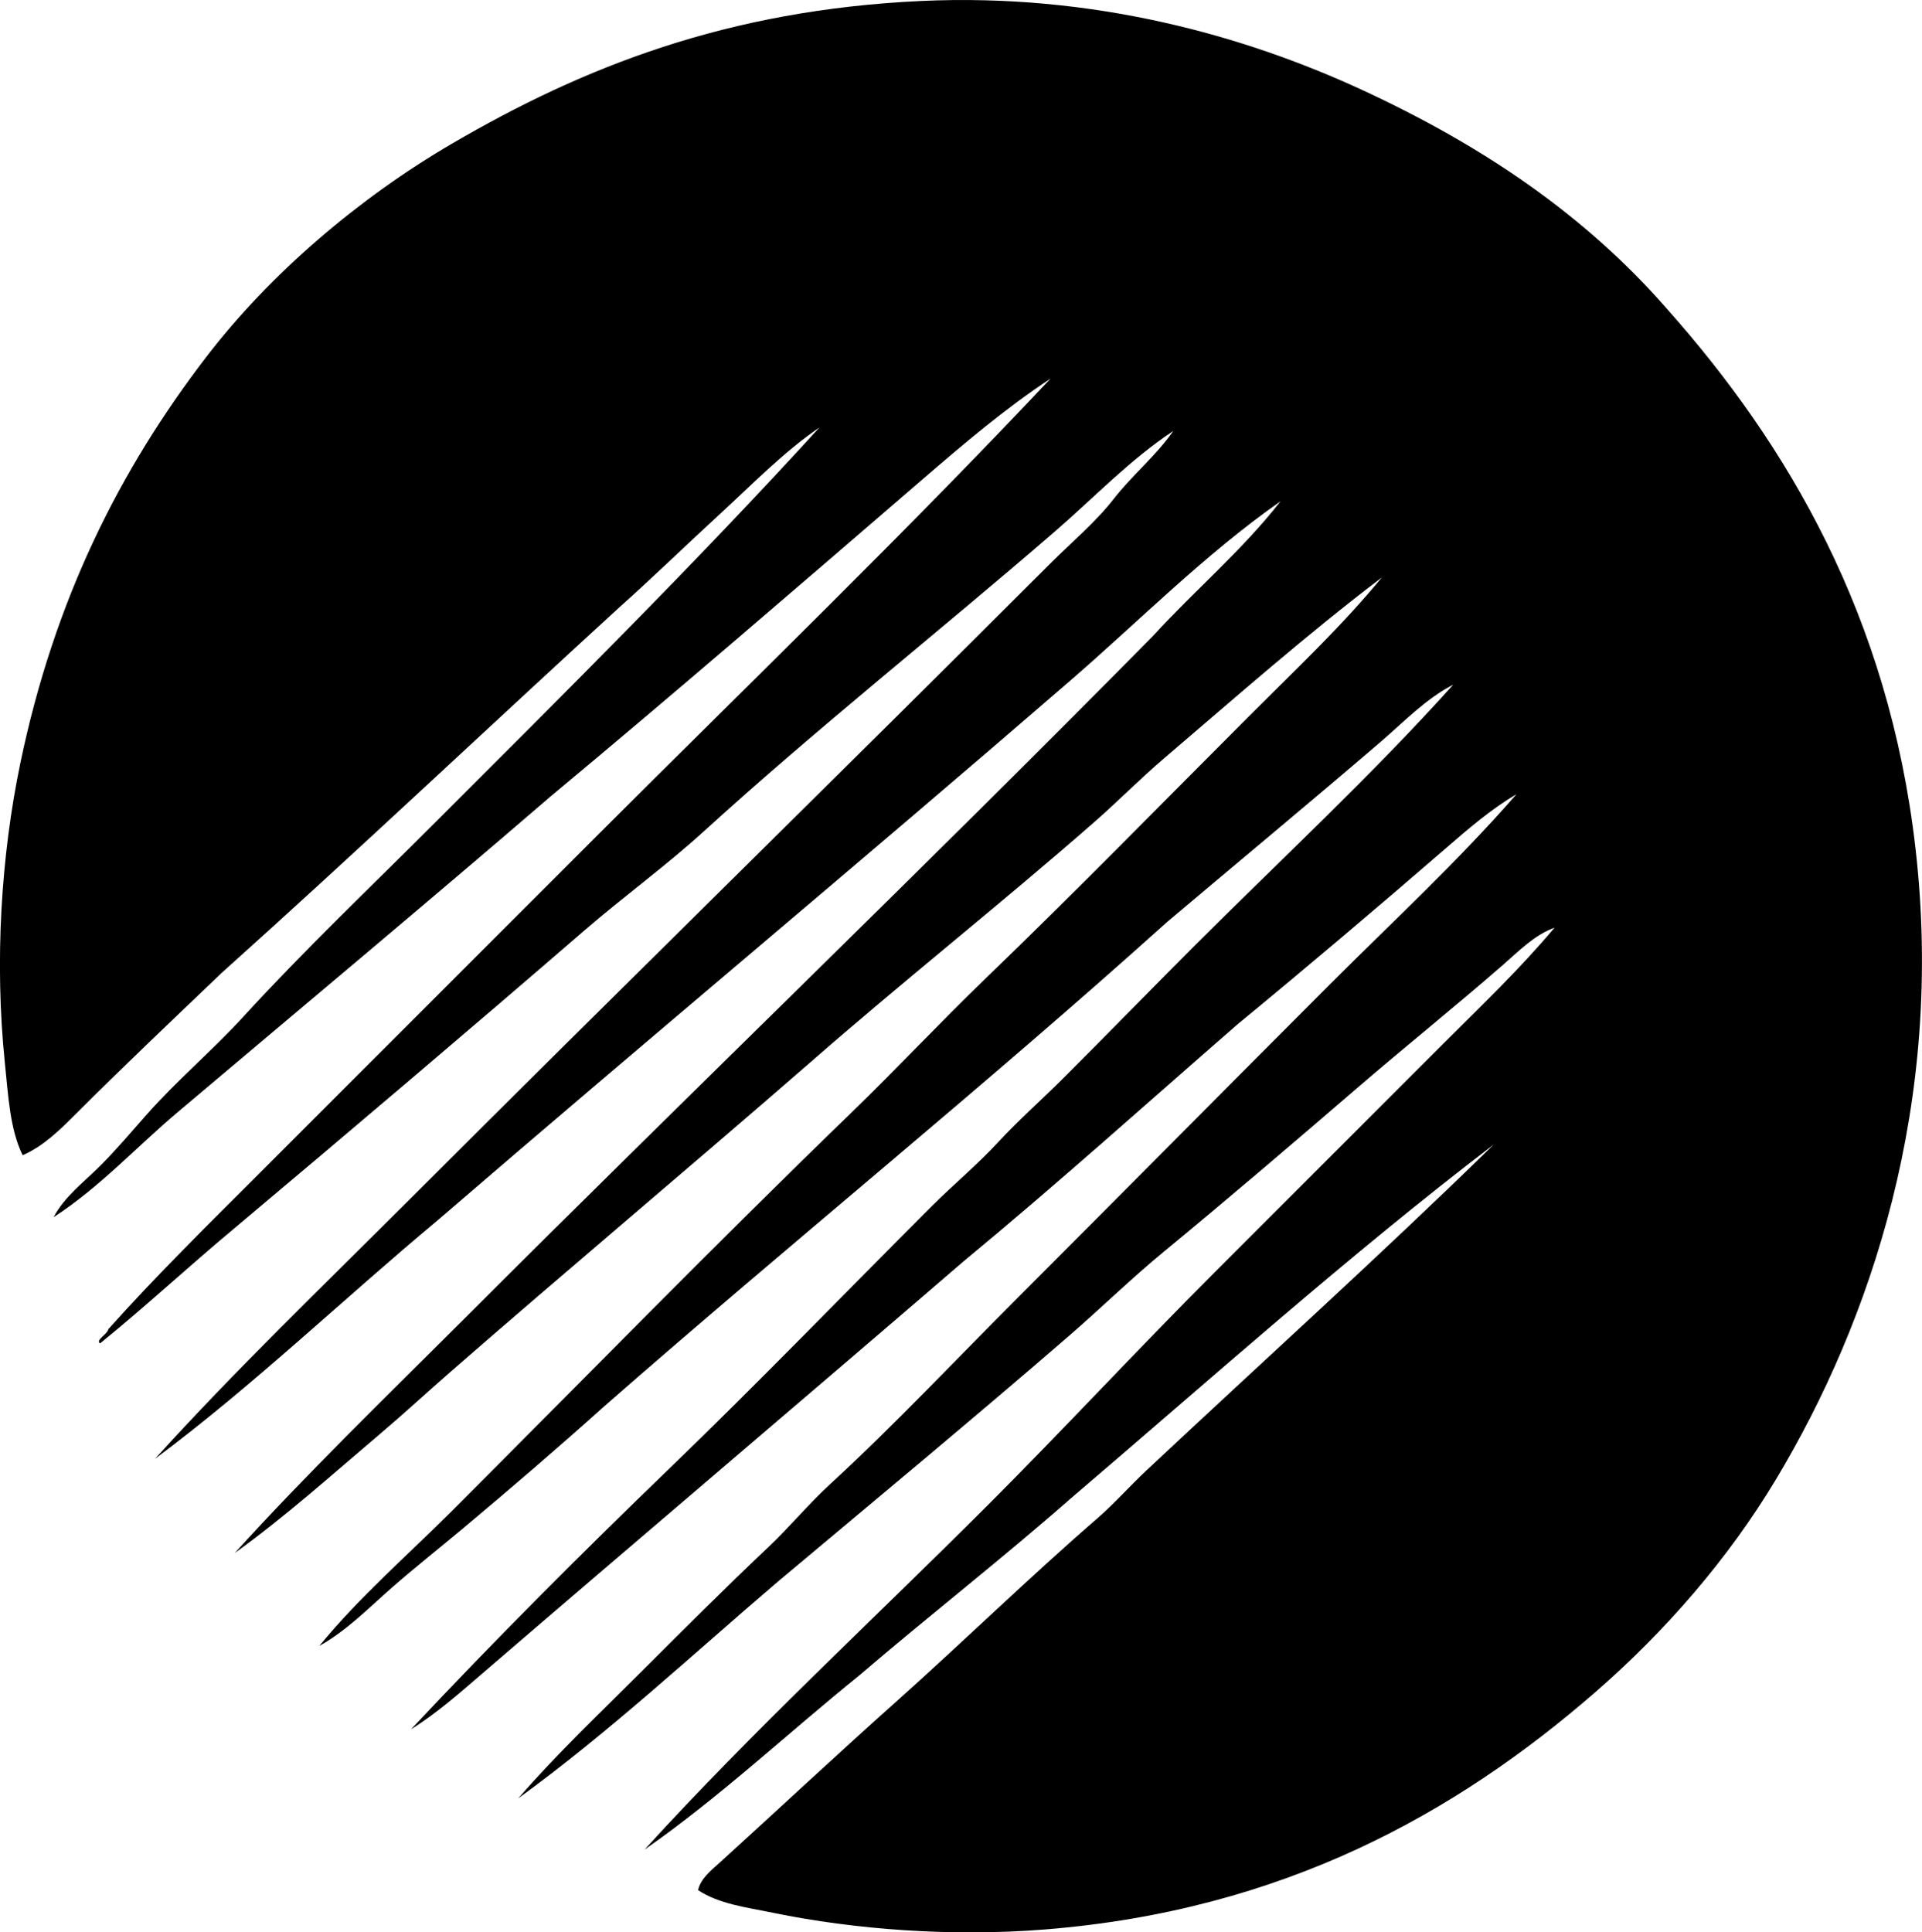 <?xml version="1.0" encoding="iso-8859-1"?>
<!-- Generator: Adobe Illustrator 19.2.0, SVG Export Plug-In . SVG Version: 6.00 Build 0)  -->
<svg version="1.1" xmlns="http://www.w3.org/2000/svg" xmlns:xlink="http://www.w3.org/1999/xlink" x="0px" y="0px"
	 viewBox="0 0 83.273 83.721" style="enable-background:new 0 0 83.273 83.721;" xml:space="preserve">
<g id="minami-nihon">
	<path style="fill-rule:evenodd;clip-rule:evenodd;" d="M30.246,81.893c0.105-0.498,0.576-0.867,0.93-1.187
		c2.504-2.275,5.073-4.679,7.637-6.967c2.938-2.622,5.756-5.377,8.723-7.948c0.734-0.636,1.396-1.39,2.115-2.064
		c4.975-4.666,10.152-9.333,15.07-14.141C58.477,54.352,52.434,59.767,46.4,64.914c-2.993,2.631-6.157,5.093-9.187,7.689
		c-3.103,2.505-5.987,5.229-9.289,7.535c4.729-5.19,9.885-9.938,14.863-14.915c3.299-3.298,6.48-6.738,9.805-10.064
		c3.291-3.29,6.594-6.592,9.909-9.909c1.651-1.651,3.345-3.261,4.852-5.058c-0.872,0.317-1.54,1.007-2.22,1.6
		c-2.041,1.781-4.207,3.518-6.296,5.316c-2.778,2.392-5.576,4.787-8.412,7.122c-1.417,1.167-2.739,2.461-4.128,3.664
		c-4.119,3.564-8.39,7.105-12.594,10.631c-3.711,3.169-7.269,6.492-11.25,9.393c1.684-1.946,3.553-3.707,5.367-5.522
		c1.807-1.806,3.613-3.612,5.471-5.367c0.928-0.877,1.742-1.87,2.684-2.735c2.784-2.559,5.445-5.394,8.154-8.103
		c4.516-4.516,8.995-9.047,13.521-13.573c2.681-2.68,5.521-5.303,8.051-8.206c-1.111,0.65-2.107,1.518-3.097,2.374
		c-2.922,2.529-5.967,5.107-8.979,7.587c-3.945,3.434-7.829,6.931-11.87,10.27c-6.927,5.967-13.892,11.868-20.85,17.856
		c-0.985,0.848-1.982,1.731-3.097,2.426c3.645-3.887,7.417-7.656,11.25-11.354c3.831-3.696,7.537-7.537,11.302-11.302
		c0.948-0.948,1.979-1.8,2.891-2.787c0.891-0.965,1.908-1.857,2.838-2.787c1.884-1.883,3.742-3.793,5.625-5.677
		c3.768-3.767,7.683-7.387,11.251-11.354c-1.188,0.61-2.132,1.604-3.147,2.478c-3.02,2.591-6.174,5.205-9.238,7.793
		c-7.97,7.169-16.344,13.934-24.411,21.004c-1.993,1.79-4.032,3.539-6.09,5.264c-1.024,0.858-2.085,1.695-3.096,2.58
		c-1.004,0.878-1.96,1.867-3.149,2.529c1.734-2.119,3.802-3.905,5.729-5.831c5.743-5.743,11.466-11.608,17.34-17.289
		c1.942-1.878,3.806-3.878,5.78-5.78c3.932-3.788,7.685-7.634,11.56-11.509c1.914-1.915,3.9-3.782,5.625-5.883
		c-3.262,2.479-6.316,5.174-9.444,7.845c-1.024,0.875-1.978,1.846-2.993,2.735c-4.076,3.571-8.35,6.944-12.438,10.528
		c-5.137,4.468-10.342,8.831-15.482,13.315c-1.02,0.89-2.018,1.814-3.045,2.684c-2.073,1.756-4.092,3.574-6.296,5.161
		c3.159-3.481,6.538-6.744,9.857-10.064c9.906-9.906,20.06-19.666,29.933-29.675c1.806-1.978,3.863-3.705,5.521-5.831
		c-3.291,2.307-6.113,5.179-9.135,7.792c-9.052,7.833-18.301,15.531-27.404,23.378c-4.099,3.419-7.927,7.108-12.231,10.322
		c3.517-3.88,7.293-7.501,10.992-11.199c9.216-9.215,18.571-18.364,27.816-27.61c0.908-0.907,1.946-1.772,2.736-2.787
		c0.809-1.04,1.826-1.858,2.58-2.941c-1.874,1.239-3.421,2.874-5.109,4.335c-5.018,4.342-10.277,8.501-15.225,13.005
		c-1.646,1.499-3.465,2.818-5.161,4.283c-5.007,4.327-10.123,8.667-15.224,12.954c-1.951,1.627-3.805,3.352-5.78,4.954
		c-0.212-0.142,0.319-0.391,0.361-0.619c2.043-2.288,4.334-4.541,6.554-6.761c4.875-4.875,9.828-9.828,14.708-14.708
		c6.547-6.543,13.211-12.972,19.559-19.714c-1.979,1.305-3.787,2.848-5.573,4.387c-5.311,4.578-10.667,9.203-16.102,13.728
		c-5.343,4.6-10.744,9.107-16.153,13.676c-1.783,1.506-3.388,3.261-5.367,4.542c0.477-0.9,1.312-1.518,2.013-2.219
		c0.71-0.71,1.345-1.463,2.013-2.219c1.311-1.484,2.844-2.772,4.18-4.232c2.674-2.92,5.562-5.665,8.36-8.464
		c5.617-5.617,11.258-11.209,16.618-17.083c-1.561,1.067-2.944,2.496-4.387,3.819c-1.439,1.322-2.848,2.693-4.283,3.974
		c-5.759,5.268-11.422,10.632-17.237,15.844c-2.106,2.016-4.217,4.011-6.296,6.09c-0.683,0.683-1.41,1.41-2.322,1.807
		c-0.551-1.113-0.624-2.564-0.774-4.025c-0.449-4.384-0.158-8.965,0.671-12.954c1.485-7.143,4.325-12.736,8.051-17.599
		c2.79-3.64,6.649-6.909,10.632-9.238c5.716-3.342,11.954-5.803,20.333-6.193c7.473-0.348,14.01,1.502,19.044,3.819
		c5.357,2.466,9.771,5.502,13.263,9.496c5.269,5.917,9.632,13.35,10.787,23.378c1.271,11.045-1.928,20.499-6.039,27.353
		c-2.066,3.445-4.803,6.596-7.844,9.238c-6.005,5.216-13.494,9.445-23.844,10.27c-4.021,0.321-8.221,0.006-11.766-0.722
		C32.363,82.64,31.16,82.499,30.246,81.893z"/>
</g>
<g id="Layer_1">
</g>
</svg>
